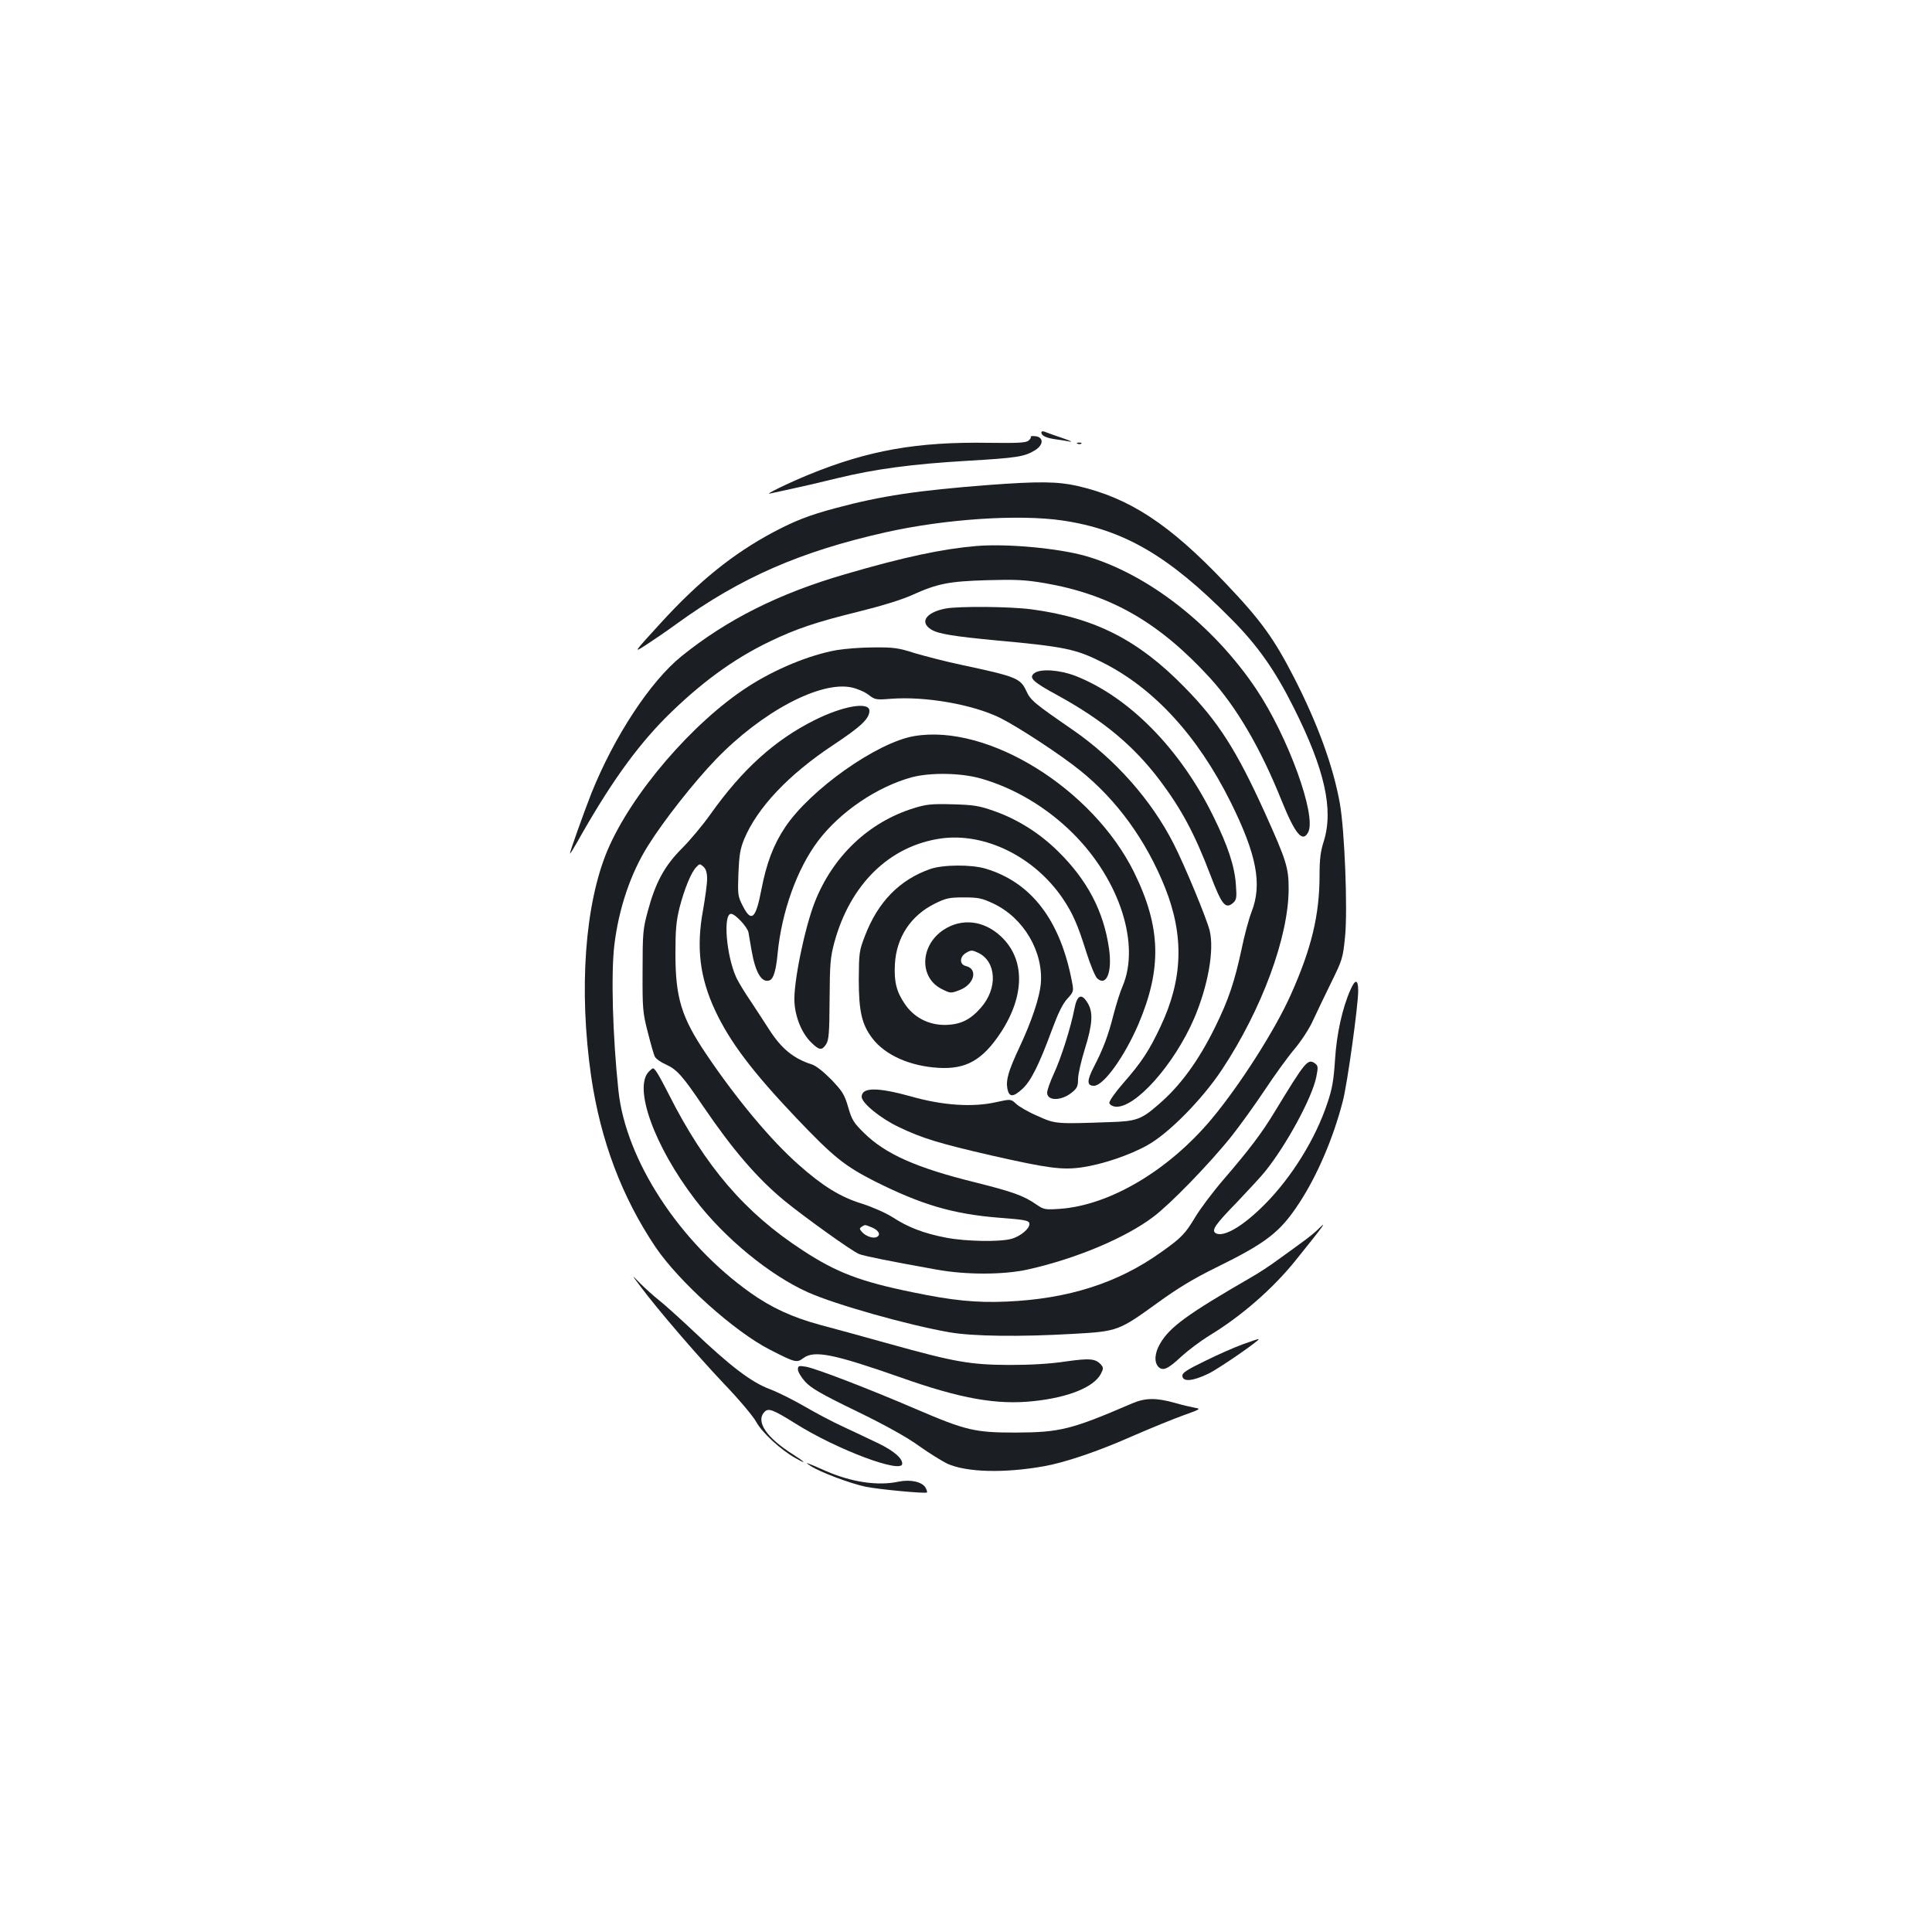 <?xml version="1.0" standalone="no"?>
<!DOCTYPE svg PUBLIC "-//W3C//DTD SVG 20010904//EN"
 "http://www.w3.org/TR/2001/REC-SVG-20010904/DTD/svg10.dtd">
<svg version="1.0" xmlns="http://www.w3.org/2000/svg"
 width="1000pt" height="1000pt" viewBox="0 0 1000 1000"
 preserveAspectRatio="xMidYMid meet">
<g transform="translate(0,1000) scale(0.1,-0.1)"
fill="#1b1f23" stroke="none">
<path d="M5390 7762 c0 -17 24 -29 75 -36 28 -4 61 -9 75 -12 14 -2 -6 7 -45
20 -38 13 -78 27 -87 31 -10 4 -18 3 -18 -3z"/>
<path d="M5335 7739 c3 -4 -3 -13 -12 -20 -13 -11 -57 -13 -207 -11 -369 6
-622 -39 -928 -164 -110 -45 -241 -109 -200 -98 13 3 63 14 110 24 48 10 152
34 232 54 202 49 390 74 678 91 256 15 295 21 350 55 43 27 45 66 3 72 -17 2
-28 1 -26 -3z"/>
<path d="M5578 7703 c7 -3 16 -2 19 1 4 3 -2 6 -13 5 -11 0 -14 -3 -6 -6z"/>
<path d="M5120 7490 c-374 -29 -556 -56 -795 -120 -135 -36 -210 -65 -323
-125 -208 -111 -386 -254 -586 -474 -139 -152 -139 -152 -72 -109 37 24 109
73 161 111 329 238 639 373 1080 472 308 69 688 94 914 61 318 -47 551 -183
873 -509 137 -137 228 -267 325 -461 160 -319 206 -526 155 -690 -17 -52 -22
-93 -22 -175 0 -208 -42 -381 -149 -620 -80 -180 -263 -467 -409 -642 -224
-268 -529 -448 -787 -466 -75 -5 -82 -4 -120 22 -66 46 -121 66 -321 116 -299
74 -460 145 -571 254 -54 53 -64 68 -83 135 -19 65 -30 82 -87 142 -41 41 -79
72 -102 79 -94 30 -157 82 -219 179 -19 30 -62 95 -94 144 -33 48 -69 107 -79
131 -50 113 -67 325 -25 325 21 0 84 -67 90 -96 3 -16 10 -58 16 -93 20 -116
53 -171 94 -155 20 8 33 53 41 139 21 216 100 437 209 582 114 151 306 281
486 330 95 25 252 23 355 -6 174 -49 344 -150 480 -286 241 -241 348 -574 255
-791 -12 -27 -32 -91 -46 -144 -28 -111 -54 -179 -102 -272 -37 -71 -37 -98 0
-98 50 0 158 150 231 320 122 288 116 502 -23 785 -214 433 -756 770 -1138
705 -192 -32 -539 -277 -669 -473 -60 -90 -96 -186 -122 -321 -29 -153 -52
-173 -97 -84 -25 49 -26 58 -22 167 4 95 9 127 30 178 68 163 231 335 461 487
143 95 187 136 187 177 0 49 -138 25 -285 -49 -204 -102 -373 -254 -538 -487
-39 -55 -105 -134 -147 -176 -90 -90 -137 -176 -177 -325 -25 -92 -27 -113
-27 -309 -1 -197 1 -217 27 -318 15 -59 31 -117 37 -127 6 -11 30 -28 55 -39
58 -26 87 -58 195 -218 154 -226 278 -370 419 -487 104 -85 353 -264 388 -277
26 -10 142 -34 398 -80 153 -28 348 -28 474 0 248 55 506 163 651 273 88 66
292 276 406 419 41 52 117 157 169 235 51 77 121 174 156 215 35 42 77 106 96
149 19 41 61 129 94 196 57 116 60 125 71 236 14 139 -2 549 -27 690 -34 189
-112 406 -235 647 -105 205 -173 300 -359 495 -289 304 -495 439 -765 501
-102 23 -200 24 -456 5z m-1460 -2039 c0 -26 -10 -98 -21 -161 -36 -194 -17
-349 62 -519 76 -163 193 -318 420 -557 191 -201 251 -249 404 -327 245 -123
408 -171 647 -190 131 -10 153 -14 156 -29 5 -24 -43 -66 -92 -80 -59 -17
-237 -14 -340 6 -114 22 -195 53 -275 105 -38 24 -104 53 -160 71 -111 34
-203 91 -328 202 -144 127 -322 341 -477 571 -129 191 -160 292 -160 522 0
121 4 167 21 236 25 97 61 186 88 212 16 17 18 17 36 1 13 -12 19 -31 19 -63z
m855 -1805 c36 -16 46 -40 20 -50 -19 -7 -57 7 -75 29 -12 14 -12 18 1 26 18
11 14 11 54 -5z"/>
<path d="M5055 7174 c-177 -15 -376 -57 -680 -146 -342 -99 -613 -235 -848
-425 -161 -130 -348 -415 -466 -709 -41 -105 -111 -301 -111 -312 0 -4 17 23
38 60 165 294 302 486 455 641 178 178 352 306 542 397 137 66 242 101 462
155 117 29 221 61 276 86 131 59 189 70 387 76 148 4 194 2 296 -15 342 -59
592 -202 856 -490 139 -153 262 -363 372 -637 70 -173 108 -218 137 -163 45
85 -104 496 -270 743 -222 330 -560 594 -881 687 -140 40 -405 65 -565 52z"/>
<path d="M4893 6850 c-101 -20 -135 -71 -72 -109 36 -22 116 -35 339 -56 351
-32 410 -45 545 -113 268 -134 494 -381 664 -722 136 -274 165 -427 109 -570
-14 -36 -37 -121 -51 -190 -37 -172 -68 -265 -138 -407 -85 -173 -181 -305
-294 -401 -87 -76 -114 -86 -250 -90 -282 -10 -282 -10 -375 32 -47 20 -97 49
-111 63 -27 25 -27 25 -104 8 -121 -27 -275 -17 -440 30 -173 48 -255 48 -255
-2 0 -32 98 -112 191 -156 122 -59 213 -86 482 -148 291 -66 366 -76 468 -61
104 15 247 63 339 115 111 62 283 237 385 391 206 311 345 687 345 936 0 109
-12 147 -123 393 -147 324 -241 472 -416 650 -238 244 -463 359 -791 403 -113
15 -379 17 -447 4z"/>
<path d="M4330 6635 c-143 -26 -317 -98 -458 -189 -287 -185 -604 -555 -728
-848 -117 -279 -149 -721 -84 -1171 49 -332 159 -623 333 -882 122 -180 408
-437 592 -531 133 -68 139 -69 174 -43 56 41 156 21 501 -100 313 -111 501
-144 692 -123 179 19 308 72 345 139 14 27 15 34 3 48 -28 33 -58 36 -184 18
-79 -12 -179 -18 -291 -18 -204 1 -283 15 -621 109 -126 35 -288 80 -361 99
-143 39 -249 88 -358 165 -367 260 -646 687 -684 1047 -30 282 -39 606 -21
755 23 189 85 372 175 514 79 127 238 329 350 445 238 247 540 407 702 373 29
-6 69 -23 88 -38 34 -26 40 -27 115 -21 179 14 425 -29 567 -99 94 -47 314
-191 415 -273 191 -154 341 -362 439 -607 99 -250 91 -474 -24 -717 -58 -124
-99 -186 -191 -291 -43 -49 -76 -96 -74 -105 2 -9 15 -17 30 -19 101 -12 305
216 409 457 72 169 105 355 80 455 -15 61 -130 339 -186 448 -115 227 -304
440 -525 592 -197 136 -216 151 -238 200 -31 66 -52 74 -337 135 -77 16 -184
44 -239 60 -87 28 -112 31 -215 30 -64 0 -150 -7 -191 -14z"/>
<path d="M5354 6516 c-31 -24 -9 -45 122 -116 236 -130 392 -260 528 -440 111
-148 179 -274 261 -489 59 -155 78 -179 118 -144 17 16 19 27 14 93 -6 94 -41
202 -117 355 -169 346 -434 616 -712 726 -83 32 -181 39 -214 15z"/>
<path d="M4730 5817 c-233 -72 -419 -248 -513 -487 -53 -136 -111 -420 -105
-518 5 -80 39 -162 88 -209 41 -40 54 -41 76 -8 14 22 17 58 18 233 1 182 4
217 24 292 82 303 286 502 552 540 227 32 484 -94 631 -311 52 -77 78 -137
123 -281 20 -63 45 -123 55 -132 48 -44 79 33 61 156 -28 193 -113 354 -265
503 -96 94 -209 165 -332 208 -77 27 -104 31 -213 34 -108 3 -135 0 -200 -20z"/>
<path d="M4815 5502 c-158 -55 -271 -170 -338 -346 -30 -77 -31 -88 -32 -226
0 -165 16 -233 70 -304 66 -87 194 -144 341 -153 145 -9 230 40 325 184 125
192 125 380 -1 497 -89 83 -204 95 -298 32 -120 -81 -125 -246 -8 -305 46 -23
47 -23 92 -6 77 29 98 110 33 125 -34 8 -33 49 3 69 24 14 30 14 62 -1 94 -46
101 -184 13 -284 -56 -64 -107 -88 -187 -89 -85 0 -160 39 -207 109 -43 63
-56 115 -51 206 8 139 82 251 207 313 59 29 75 32 151 32 74 0 93 -4 152 -32
157 -74 260 -250 245 -417 -7 -71 -47 -192 -110 -326 -57 -122 -71 -169 -63
-214 9 -46 29 -47 79 -1 43 40 85 123 152 305 31 84 55 134 79 160 33 36 34
40 25 86 -60 320 -210 517 -448 588 -74 22 -220 21 -286 -2z"/>
<path d="M6990 4877 c-42 -94 -72 -230 -80 -363 -7 -105 -14 -149 -40 -225
-60 -181 -182 -379 -320 -519 -115 -117 -219 -178 -259 -152 -21 15 0 45 114
162 55 58 120 128 142 155 110 136 243 380 266 490 10 52 10 58 -7 71 -37 26
-49 11 -206 -247 -68 -113 -135 -201 -266 -353 -56 -65 -122 -153 -147 -195
-52 -87 -72 -108 -178 -183 -223 -159 -479 -241 -799 -255 -157 -7 -283 6
-485 48 -274 56 -396 103 -570 217 -300 195 -505 435 -693 807 -28 55 -57 109
-66 120 -15 20 -15 20 -37 -1 -82 -82 27 -386 239 -663 152 -199 384 -390 584
-480 141 -63 515 -169 733 -207 121 -21 364 -24 641 -8 230 13 234 15 439 163
99 72 185 124 295 178 267 131 336 185 436 338 92 141 175 334 224 524 23 85
80 496 80 572 0 61 -15 63 -40 6z"/>
<path d="M5561 4778 c-18 -94 -68 -253 -107 -337 -19 -41 -34 -84 -34 -97 0
-44 76 -43 130 3 25 20 30 32 30 68 0 24 16 94 35 155 40 128 44 190 15 238
-32 53 -55 43 -69 -30z"/>
<path d="M6819 3634 c-14 -14 -49 -42 -77 -62 -27 -20 -83 -61 -124 -90 -40
-30 -104 -72 -143 -94 -327 -189 -420 -256 -470 -342 -29 -49 -32 -97 -9 -121
23 -23 50 -11 120 55 34 31 97 78 140 105 168 101 334 246 453 395 145 180
168 212 110 154z"/>
<path d="M3316 3340 c92 -123 292 -355 430 -501 77 -80 153 -170 169 -200 31
-56 128 -145 204 -187 60 -34 50 -21 -16 21 -136 86 -192 169 -147 218 21 23
44 14 164 -61 214 -134 550 -260 550 -206 0 29 -45 67 -123 105 -45 22 -127
60 -182 86 -55 25 -145 73 -200 105 -55 32 -136 73 -181 90 -95 36 -200 115
-396 301 -70 66 -150 138 -177 159 -28 22 -71 61 -97 87 -47 48 -47 48 2 -17z"/>
<path d="M6430 3041 c-41 -15 -128 -53 -192 -85 -91 -44 -118 -61 -118 -76 0
-34 52 -30 135 10 57 28 278 181 259 179 -5 0 -43 -13 -84 -28z"/>
<path d="M4130 2911 c0 -11 17 -40 37 -62 31 -34 82 -64 268 -154 152 -74 261
-135 323 -180 52 -37 117 -77 145 -91 100 -45 296 -50 502 -13 110 20 279 77
455 155 96 42 217 91 267 109 84 30 90 33 60 38 -17 3 -66 14 -107 26 -97 27
-152 26 -220 -3 -316 -136 -373 -150 -605 -151 -208 0 -256 11 -510 120 -244
105 -524 213 -574 221 -37 6 -41 5 -41 -15z"/>
<path d="M4196 2412 c49 -32 204 -90 283 -107 67 -14 312 -37 319 -30 2 2 -1
13 -7 24 -17 31 -78 45 -140 32 -108 -23 -242 -3 -376 55 -106 47 -116 50 -79
26z"/>
</g>
</svg>
